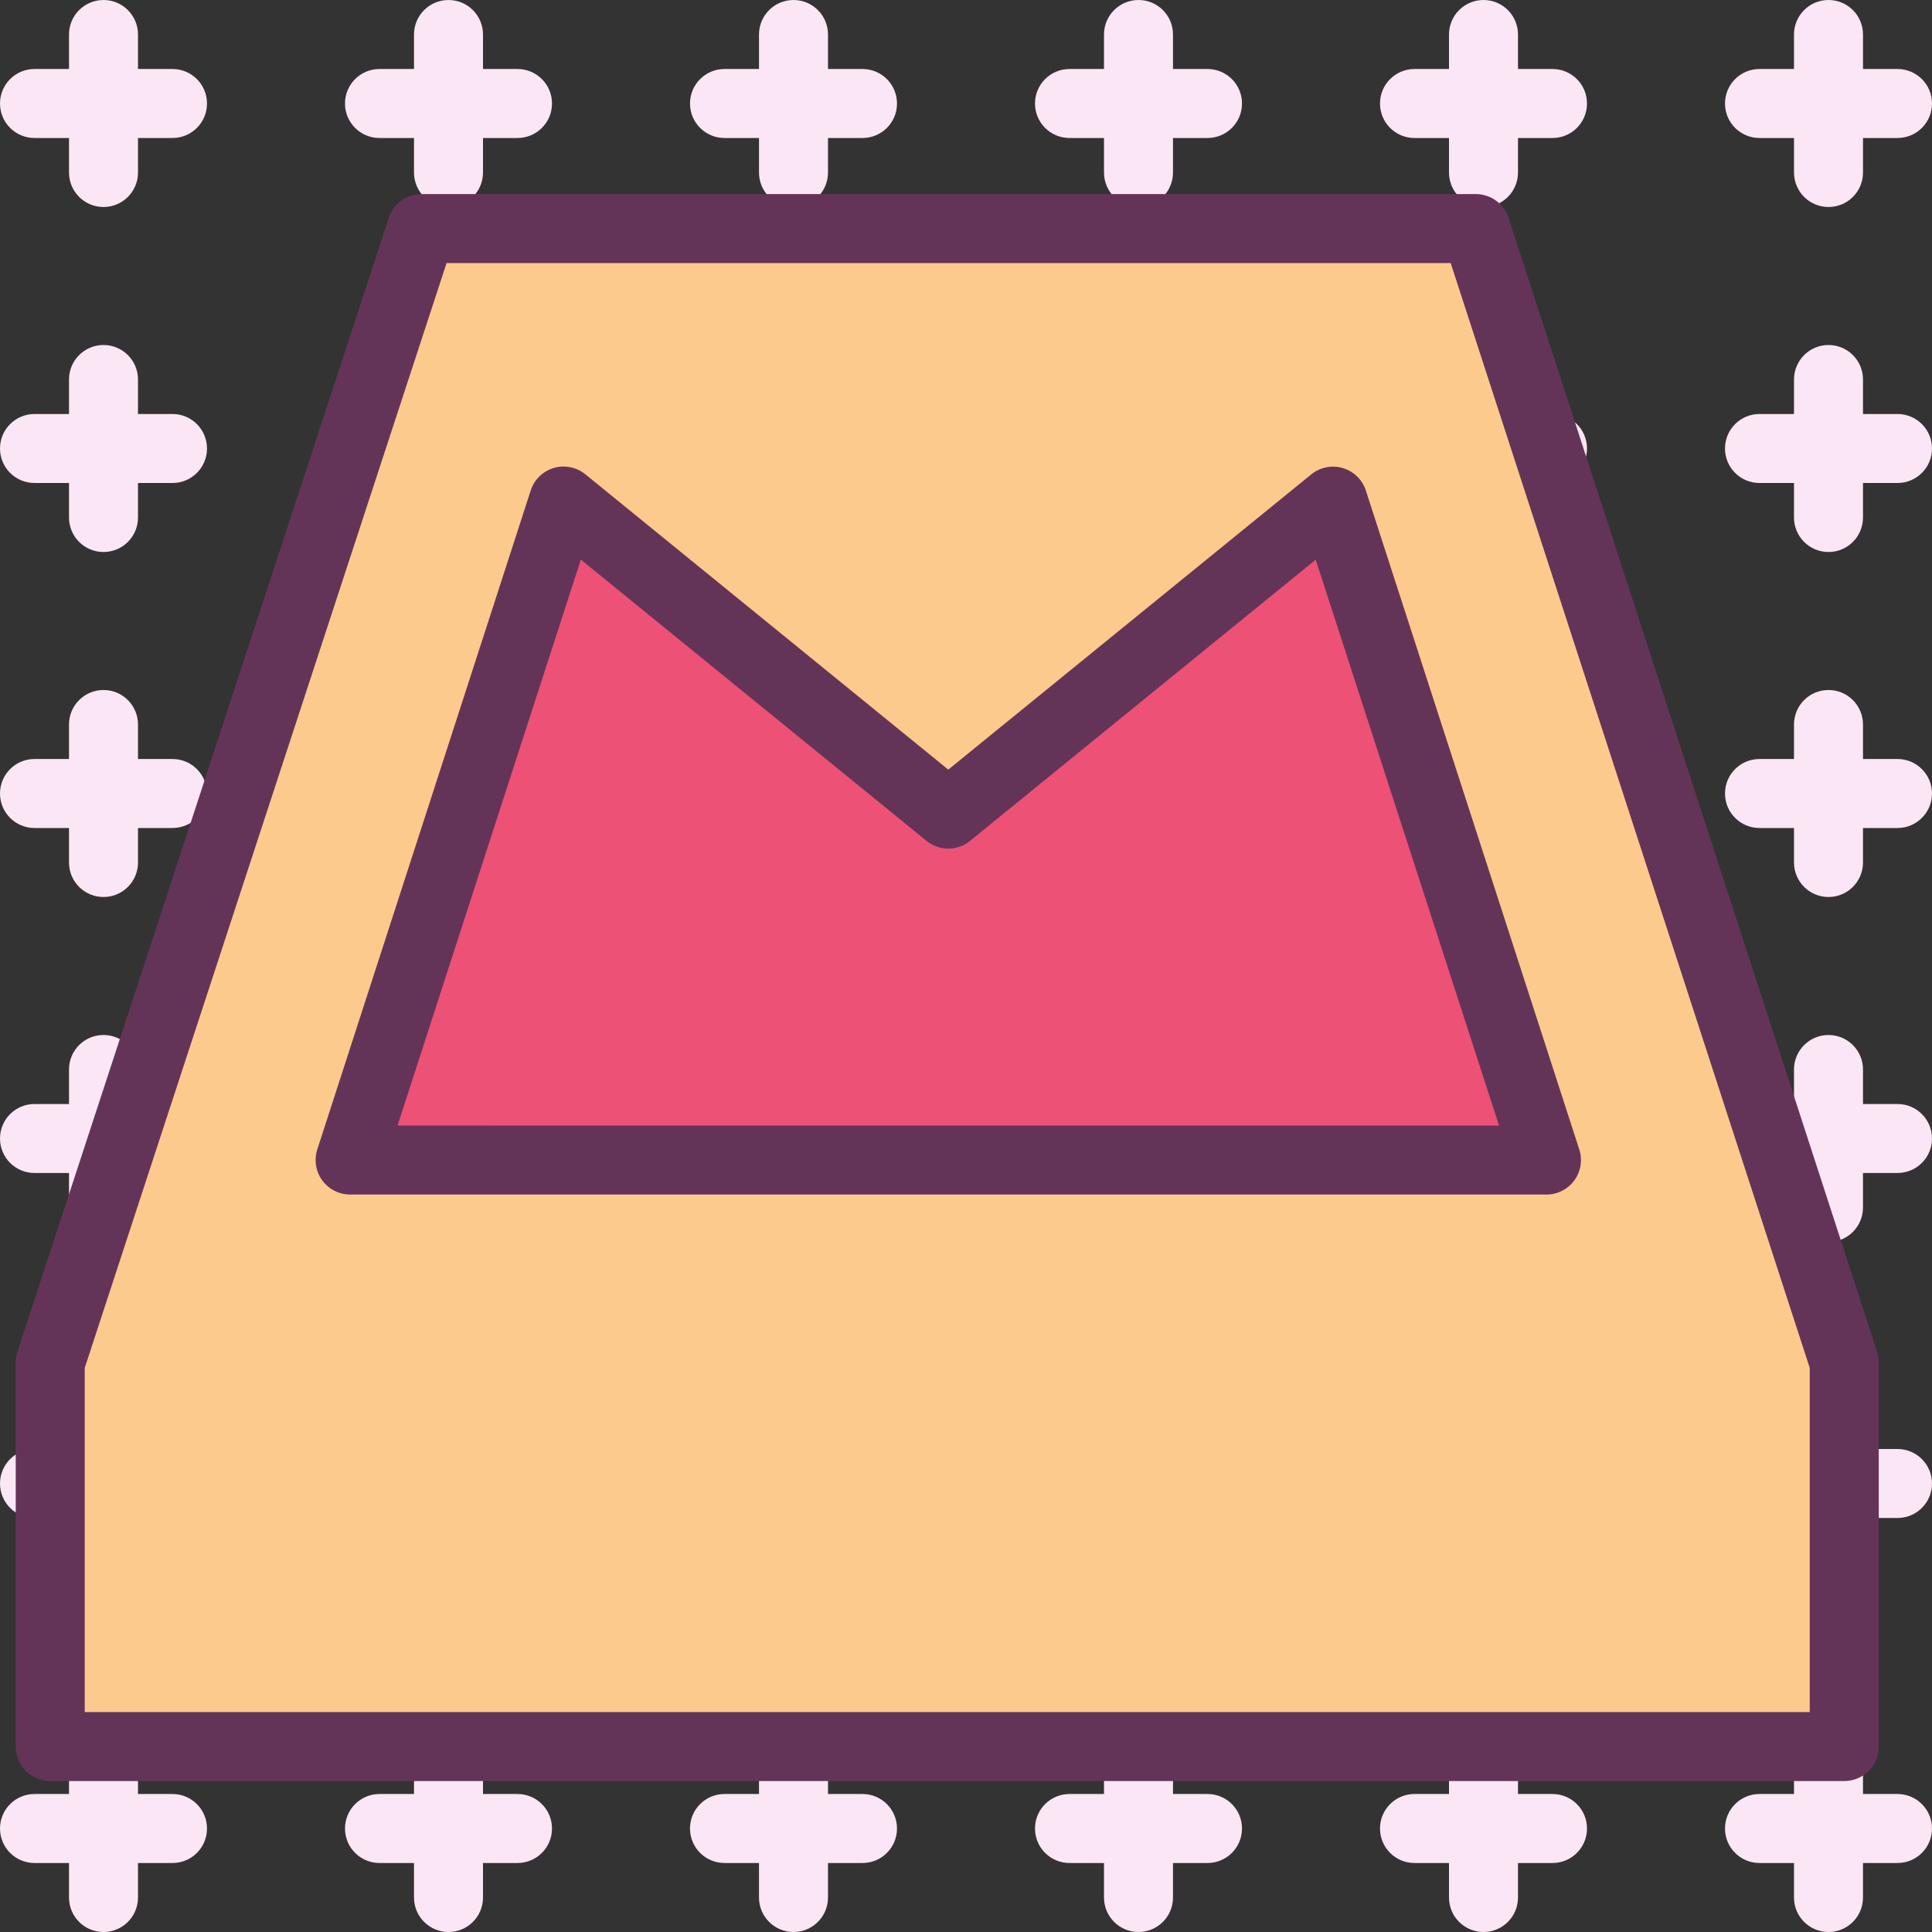 <?xml version="1.0" ?><svg enable-background="new 0 0 224 224" id="mailbox" version="1.1" viewBox="0 0 224 224" xml:space="preserve" xmlns="http://www.w3.org/2000/svg" xmlns:xlink="http://www.w3.org/1999/xlink"><rect x="0" y="0" width="224" height="224" fill="#333333" stroke="none"/><g><path d="M20,8h-4V4c0-2.209-1.789-4-4-4S8,1.791,8,4v4H4c-2.211,0-4,1.791-4,4s1.789,4,4,4h4v4   c0,2.209,1.789,4,4,4s4-1.791,4-4v-4h4c2.211,0,4-1.791,4-4S22.211,8,20,8z" fill="#FAE6F5"/><path d="M60,8h-4V4c0-2.209-1.789-4-4-4s-4,1.791-4,4v4h-4c-2.211,0-4,1.791-4,4s1.789,4,4,4h4v4   c0,2.209,1.789,4,4,4s4-1.791,4-4v-4h4c2.211,0,4-1.791,4-4S62.211,8,60,8z" fill="#FAE6F5"/><path d="M100,8h-4V4c0-2.209-1.789-4-4-4s-4,1.791-4,4v4h-4c-2.211,0-4,1.791-4,4s1.789,4,4,4h4v4   c0,2.209,1.789,4,4,4s4-1.791,4-4v-4h4c2.211,0,4-1.791,4-4S102.211,8,100,8z" fill="#FAE6F5"/><path d="M140,8h-4V4c0-2.209-1.789-4-4-4s-4,1.791-4,4v4h-4c-2.211,0-4,1.791-4,4s1.789,4,4,4h4v4   c0,2.209,1.789,4,4,4s4-1.791,4-4v-4h4c2.211,0,4-1.791,4-4S142.211,8,140,8z" fill="#FAE6F5"/><path d="M180,8h-4V4c0-2.209-1.789-4-4-4s-4,1.791-4,4v4h-4c-2.211,0-4,1.791-4,4s1.789,4,4,4h4v4   c0,2.209,1.789,4,4,4s4-1.791,4-4v-4h4c2.211,0,4-1.791,4-4S182.211,8,180,8z" fill="#FAE6F5"/><path d="M204,16h4v4c0,2.209,1.789,4,4,4s4-1.791,4-4v-4h4c2.211,0,4-1.791,4-4s-1.789-4-4-4h-4V4   c0-2.209-1.789-4-4-4s-4,1.791-4,4v4h-4c-2.211,0-4,1.791-4,4S201.789,16,204,16z" fill="#FAE6F5"/><path d="M20,48h-4v-4c0-2.209-1.789-4-4-4s-4,1.791-4,4v4H4c-2.211,0-4,1.791-4,4s1.789,4,4,4h4v4   c0,2.209,1.789,4,4,4s4-1.791,4-4v-4h4c2.211,0,4-1.791,4-4S22.211,48,20,48z" fill="#FAE6F5"/><path d="M60,48h-4v-4c0-2.209-1.789-4-4-4s-4,1.791-4,4v4h-4c-2.211,0-4,1.791-4,4s1.789,4,4,4h4v4   c0,2.209,1.789,4,4,4s4-1.791,4-4v-4h4c2.211,0,4-1.791,4-4S62.211,48,60,48z" fill="#FAE6F5"/><path d="M100,48h-4v-4c0-2.209-1.789-4-4-4s-4,1.791-4,4v4h-4c-2.211,0-4,1.791-4,4s1.789,4,4,4h4v4   c0,2.209,1.789,4,4,4s4-1.791,4-4v-4h4c2.211,0,4-1.791,4-4S102.211,48,100,48z" fill="#FAE6F5"/><path d="M140,48h-4v-4c0-2.209-1.789-4-4-4s-4,1.791-4,4v4h-4c-2.211,0-4,1.791-4,4s1.789,4,4,4h4v4   c0,2.209,1.789,4,4,4s4-1.791,4-4v-4h4c2.211,0,4-1.791,4-4S142.211,48,140,48z" fill="#FAE6F5"/><path d="M180,48h-4v-4c0-2.209-1.789-4-4-4s-4,1.791-4,4v4h-4c-2.211,0-4,1.791-4,4s1.789,4,4,4h4v4   c0,2.209,1.789,4,4,4s4-1.791,4-4v-4h4c2.211,0,4-1.791,4-4S182.211,48,180,48z" fill="#FAE6F5"/><path d="M220,48h-4v-4c0-2.209-1.789-4-4-4s-4,1.791-4,4v4h-4c-2.211,0-4,1.791-4,4s1.789,4,4,4h4v4   c0,2.209,1.789,4,4,4s4-1.791,4-4v-4h4c2.211,0,4-1.791,4-4S222.211,48,220,48z" fill="#FAE6F5"/><path d="M20,88h-4v-4c0-2.209-1.789-4-4-4s-4,1.791-4,4v4H4c-2.211,0-4,1.791-4,4s1.789,4,4,4h4v4   c0,2.209,1.789,4,4,4s4-1.791,4-4v-4h4c2.211,0,4-1.791,4-4S22.211,88,20,88z" fill="#FAE6F5"/><path d="M60,88h-4v-4c0-2.209-1.789-4-4-4s-4,1.791-4,4v4h-4c-2.211,0-4,1.791-4,4s1.789,4,4,4h4v4   c0,2.209,1.789,4,4,4s4-1.791,4-4v-4h4c2.211,0,4-1.791,4-4S62.211,88,60,88z" fill="#FAE6F5"/><path d="M100,88h-4v-4c0-2.209-1.789-4-4-4s-4,1.791-4,4v4h-4c-2.211,0-4,1.791-4,4s1.789,4,4,4h4v4   c0,2.209,1.789,4,4,4s4-1.791,4-4v-4h4c2.211,0,4-1.791,4-4S102.211,88,100,88z" fill="#FAE6F5"/><path d="M140,88h-4v-4c0-2.209-1.789-4-4-4s-4,1.791-4,4v4h-4c-2.211,0-4,1.791-4,4s1.789,4,4,4h4v4   c0,2.209,1.789,4,4,4s4-1.791,4-4v-4h4c2.211,0,4-1.791,4-4S142.211,88,140,88z" fill="#FAE6F5"/><path d="M180,88h-4v-4c0-2.209-1.789-4-4-4s-4,1.791-4,4v4h-4c-2.211,0-4,1.791-4,4s1.789,4,4,4h4v4   c0,2.209,1.789,4,4,4s4-1.791,4-4v-4h4c2.211,0,4-1.791,4-4S182.211,88,180,88z" fill="#FAE6F5"/><path d="M220,88h-4v-4c0-2.209-1.789-4-4-4s-4,1.791-4,4v4h-4c-2.211,0-4,1.791-4,4s1.789,4,4,4h4v4   c0,2.209,1.789,4,4,4s4-1.791,4-4v-4h4c2.211,0,4-1.791,4-4S222.211,88,220,88z" fill="#FAE6F5"/><path d="M20,128h-4v-4c0-2.209-1.789-4-4-4s-4,1.791-4,4v4H4c-2.211,0-4,1.791-4,4s1.789,4,4,4h4v4   c0,2.209,1.789,4,4,4s4-1.791,4-4v-4h4c2.211,0,4-1.791,4-4S22.211,128,20,128z" fill="#FAE6F5"/><path d="M60,128h-4v-4c0-2.209-1.789-4-4-4s-4,1.791-4,4v4h-4c-2.211,0-4,1.791-4,4s1.789,4,4,4h4v4   c0,2.209,1.789,4,4,4s4-1.791,4-4v-4h4c2.211,0,4-1.791,4-4S62.211,128,60,128z" fill="#FAE6F5"/><path d="M100,128h-4v-4c0-2.209-1.789-4-4-4s-4,1.791-4,4v4h-4c-2.211,0-4,1.791-4,4s1.789,4,4,4h4v4   c0,2.209,1.789,4,4,4s4-1.791,4-4v-4h4c2.211,0,4-1.791,4-4S102.211,128,100,128z" fill="#FAE6F5"/><path d="M140,128h-4v-4c0-2.209-1.789-4-4-4s-4,1.791-4,4v4h-4c-2.211,0-4,1.791-4,4s1.789,4,4,4h4v4   c0,2.209,1.789,4,4,4s4-1.791,4-4v-4h4c2.211,0,4-1.791,4-4S142.211,128,140,128z" fill="#FAE6F5"/><path d="M180,128h-4v-4c0-2.209-1.789-4-4-4s-4,1.791-4,4v4h-4c-2.211,0-4,1.791-4,4s1.789,4,4,4h4v4   c0,2.209,1.789,4,4,4s4-1.791,4-4v-4h4c2.211,0,4-1.791,4-4S182.211,128,180,128z" fill="#FAE6F5"/><path d="M220,128h-4v-4c0-2.209-1.789-4-4-4s-4,1.791-4,4v4h-4c-2.211,0-4,1.791-4,4s1.789,4,4,4h4v4   c0,2.209,1.789,4,4,4s4-1.791,4-4v-4h4c2.211,0,4-1.791,4-4S222.211,128,220,128z" fill="#FAE6F5"/><path d="M20,168h-4v-4c0-2.209-1.789-4-4-4s-4,1.791-4,4v4H4c-2.211,0-4,1.791-4,4s1.789,4,4,4h4v4   c0,2.209,1.789,4,4,4s4-1.791,4-4v-4h4c2.211,0,4-1.791,4-4S22.211,168,20,168z" fill="#FAE6F5"/><path d="M60,168h-4v-4c0-2.209-1.789-4-4-4s-4,1.791-4,4v4h-4c-2.211,0-4,1.791-4,4s1.789,4,4,4h4v4   c0,2.209,1.789,4,4,4s4-1.791,4-4v-4h4c2.211,0,4-1.791,4-4S62.211,168,60,168z" fill="#FAE6F5"/><path d="M100,168h-4v-4c0-2.209-1.789-4-4-4s-4,1.791-4,4v4h-4c-2.211,0-4,1.791-4,4s1.789,4,4,4h4v4   c0,2.209,1.789,4,4,4s4-1.791,4-4v-4h4c2.211,0,4-1.791,4-4S102.211,168,100,168z" fill="#FAE6F5"/><path d="M140,168h-4v-4c0-2.209-1.789-4-4-4s-4,1.791-4,4v4h-4c-2.211,0-4,1.791-4,4s1.789,4,4,4h4v4   c0,2.209,1.789,4,4,4s4-1.791,4-4v-4h4c2.211,0,4-1.791,4-4S142.211,168,140,168z" fill="#FAE6F5"/><path d="M180,168h-4v-4c0-2.209-1.789-4-4-4s-4,1.791-4,4v4h-4c-2.211,0-4,1.791-4,4s1.789,4,4,4h4v4   c0,2.209,1.789,4,4,4s4-1.791,4-4v-4h4c2.211,0,4-1.791,4-4S182.211,168,180,168z" fill="#FAE6F5"/><path d="M220,168h-4v-4c0-2.209-1.789-4-4-4s-4,1.791-4,4v4h-4c-2.211,0-4,1.791-4,4s1.789,4,4,4h4v4   c0,2.209,1.789,4,4,4s4-1.791,4-4v-4h4c2.211,0,4-1.791,4-4S222.211,168,220,168z" fill="#FAE6F5"/><path d="M20,208h-4v-4c0-2.209-1.789-4-4-4s-4,1.791-4,4v4H4c-2.211,0-4,1.791-4,4s1.789,4,4,4h4v4   c0,2.209,1.789,4,4,4s4-1.791,4-4v-4h4c2.211,0,4-1.791,4-4S22.211,208,20,208z" fill="#FAE6F5"/><path d="M60,208h-4v-4c0-2.209-1.789-4-4-4s-4,1.791-4,4v4h-4c-2.211,0-4,1.791-4,4s1.789,4,4,4h4v4   c0,2.209,1.789,4,4,4s4-1.791,4-4v-4h4c2.211,0,4-1.791,4-4S62.211,208,60,208z" fill="#FAE6F5"/><path d="M100,208h-4v-4c0-2.209-1.789-4-4-4s-4,1.791-4,4v4h-4c-2.211,0-4,1.791-4,4s1.789,4,4,4h4v4   c0,2.209,1.789,4,4,4s4-1.791,4-4v-4h4c2.211,0,4-1.791,4-4S102.211,208,100,208z" fill="#FAE6F5"/><path d="M140,208h-4v-4c0-2.209-1.789-4-4-4s-4,1.791-4,4v4h-4c-2.211,0-4,1.791-4,4s1.789,4,4,4h4v4   c0,2.209,1.789,4,4,4s4-1.791,4-4v-4h4c2.211,0,4-1.791,4-4S142.211,208,140,208z" fill="#FAE6F5"/><path d="M180,208h-4v-4c0-2.209-1.789-4-4-4s-4,1.791-4,4v4h-4c-2.211,0-4,1.791-4,4s1.789,4,4,4h4v4   c0,2.209,1.789,4,4,4s4-1.791,4-4v-4h4c2.211,0,4-1.791,4-4S182.211,208,180,208z" fill="#FAE6F5"/><path d="M220,208h-4v-4c0-2.209-1.789-4-4-4s-4,1.791-4,4v4h-4c-2.211,0-4,1.791-4,4s1.789,4,4,4h4v4   c0,2.209,1.789,4,4,4s4-1.791,4-4v-4h4c2.211,0,4-1.791,4-4S222.211,208,220,208z" fill="#FAE6F5"/></g><g><path d="M217.629,156.725L174.906,25.264c-0.535-1.648-2.07-2.764-3.805-2.764H48.879   c-1.73,0-3.262,1.111-3.801,2.756L2.023,156.717c-0.133,0.4-0.199,0.82-0.199,1.244V202.5c0,2.209,1.789,4,4,4   h208c2.211,0,4-1.791,4-4v-44.539C217.824,157.541,217.758,157.123,217.629,156.725z" fill="#643458"/><polygon fill="#FDCA8D" points="209.824,198.5 9.824,198.5 9.824,158.6 51.777,30.5 168.195,30.5 209.824,158.594  "/><path d="M155.687,54.268c-1.254-0.373-2.629-0.1-3.656,0.732l-42.086,34.23l-42.082-34.242   c-1.023-0.83-2.398-1.105-3.656-0.732c-1.266,0.373-2.266,1.348-2.672,2.603l-24.746,76.404   c-0.395,1.217-0.184,2.553,0.57,3.588c0.754,1.033,1.953,1.648,3.234,1.648h138.707   c1.281,0,2.481-0.613,3.234-1.647c0.754-1.035,0.965-2.369,0.57-3.586l-24.746-76.397   C157.953,55.615,156.953,54.641,155.687,54.268z" fill="#643458"/><path d="M46.094,130.496l21.25-65.615l40.078,32.609c1.469,1.195,3.578,1.195,5.047,0l40.078-32.6   L173.801,130.5L46.094,130.496z" fill="#ED5175"/></g></svg>